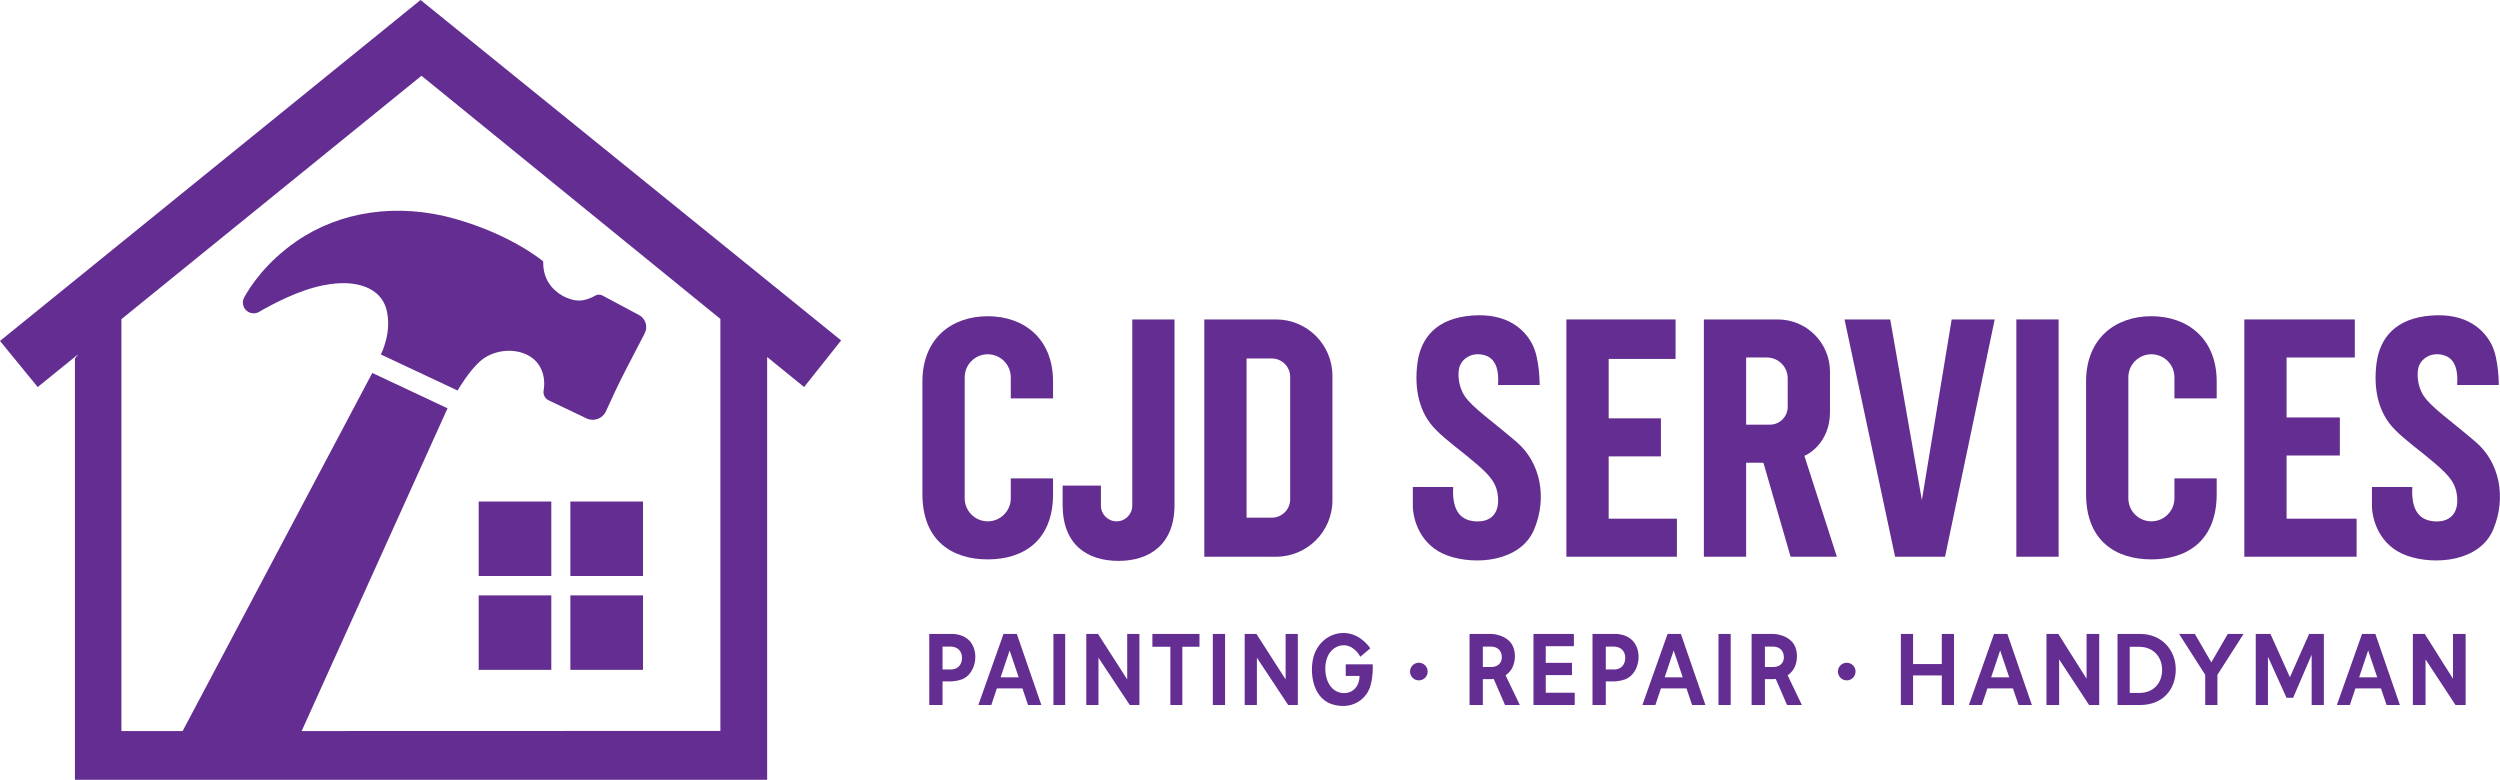 <svg width="5678" height="1772" viewBox="0 0 5678 1772" fill="none" xmlns="http://www.w3.org/2000/svg">
<path d="M1252.13 1139.06H1087.19V1308.18H1252.13V1139.06Z" fill="#632D91"/>
<path d="M1460.36 1139.06H1295.42V1308.18H1460.36V1139.06Z" fill="#632D91"/>
<path d="M1252.13 1352.24H1087.19V1521.36H1252.13V1352.24Z" fill="#632D91"/>
<path d="M1460.36 1352.24H1295.42V1521.36H1460.36V1352.24Z" fill="#632D91"/>
<path d="M1910.36 773.18L955.18 0L0 774.35L85.65 879.06L177.43 804.62L170.18 814.24V1771.06H1742.36V810.79L1826.27 879.06L1910.36 773.18ZM1636.12 1660.06L685.09 1660.35L1016.44 927.33L845.53 847.06L414.77 1660.43L275.77 1660.47V724.85L957.26 172.08L1636.13 724.37V1660.06H1636.12Z" fill="#632D91"/>
<path d="M864.95 805.06L1039.3 886.94C1039.3 886.94 1064.73 842.57 1091.54 819.53C1118.36 796.47 1161.63 789.48 1195.54 805.06C1227.14 819.57 1240.55 852.06 1234.66 886.91C1233.11 896.06 1237.66 905.15 1246.03 909.15L1331.97 950.21C1348.69 958.2 1368.7 950.87 1376.31 933.97C1387.65 908.77 1404.45 872.4 1420.49 841.42C1436.3 810.88 1452.87 778.96 1464.21 757.13C1472.05 742.03 1466.28 723.44 1451.27 715.43L1368.36 671.2C1363 668.34 1356.53 668.5 1351.35 671.67C1345.85 675.03 1337.26 679.14 1325.31 681.65C1302.37 686.47 1269.19 673.06 1249.9 647.77C1233.99 626.91 1233.66 603.89 1233.66 593.65C1233.66 593.65 1163.19 533.65 1033.31 496.94C903.43 460.23 772.6 479.35 672.96 548.23C604.71 595.42 569.29 648.88 554.68 675.42C549.4 685.01 551.17 696.95 558.97 704.63C566.85 712.39 578.95 713.91 588.49 708.32C616.46 691.92 676.9 659.41 734.02 647.99C811.67 632.46 865.12 655.1 877.67 702.7C891.43 754.94 864.96 805.05 864.96 805.05L864.95 805.06Z" fill="#632D91"/>
<path d="M2667.56 725.508V1146.85C2667.56 1236.73 2610.68 1273.89 2540.52 1273.89C2470.35 1273.89 2413.48 1238.23 2413.48 1146.85V1102.94H2500.4V1148.48C2500.4 1168.14 2516.33 1184.07 2535.99 1184.07C2555.65 1184.07 2571.59 1168.14 2571.59 1148.48V725.508H2667.58H2667.56Z" fill="#632D91"/>
<path d="M2735.22 725.508V1264.44H2898.11C2968.87 1264.44 3026.22 1207.07 3026.22 1136.32V853.63C3026.22 782.871 2968.86 725.519 2898.11 725.519H2735.22V725.508ZM2888.54 1175.75H2831.22V814.192H2888.54C2911.57 814.192 2930.23 832.867 2930.23 855.89V1134.05C2930.23 1157.09 2911.56 1175.75 2888.54 1175.75Z" fill="#632D91"/>
<path d="M4675.54 725.508H4579.54V1264.44H4675.54V725.508Z" fill="#632D91"/>
<path d="M5034.56 866.545V904.837H4938.57V856.961C4938.57 828.049 4915.13 804.62 4886.23 804.62C4857.32 804.62 4833.89 828.06 4833.89 856.961V1131.72C4833.89 1160.63 4857.33 1184.06 4886.23 1184.06C4915.14 1184.06 4938.57 1160.62 4938.57 1131.72V1086.55H5034.56V1122.14C5034.56 1227.4 4968.15 1270.48 4886.22 1270.48C4804.29 1270.48 4737.88 1227.4 4737.88 1122.14V866.534C4737.88 768.705 4804.29 718.194 4886.22 718.194C4968.15 718.194 5034.56 768.705 5034.56 866.534V866.545Z" fill="#632D91"/>
<path d="M2391.68 866.545V904.837H2295.69V856.961C2295.69 828.049 2272.25 804.62 2243.35 804.62C2214.44 804.62 2191.01 828.06 2191.01 856.961V1131.72C2191.01 1160.63 2214.45 1184.06 2243.35 1184.06C2272.26 1184.06 2295.69 1160.62 2295.69 1131.72V1086.55H2391.68V1122.14C2391.68 1227.4 2325.27 1270.48 2243.34 1270.48C2161.41 1270.48 2095 1227.4 2095 1122.14V866.534C2095 768.705 2161.41 718.194 2243.34 718.194C2325.27 718.194 2391.68 768.705 2391.68 866.534V866.545Z" fill="#632D91"/>
<path d="M4111.78 1077.74L4098.09 1035.23C4104.35 1033.4 4156.25 1006.69 4156.25 936.147V844.186C4156.25 778.641 4103.12 725.508 4037.57 725.508H3869.84V1264.44H3965.83V1050.91H4005.07L4066.8 1264.44H4171.87L4111.78 1077.74ZM3965.83 964.492V811.933H4012.89C4039.05 811.933 4060.25 833.135 4060.25 859.295V923.983C4060.25 946.352 4042.12 964.481 4019.75 964.481H3965.83V964.492Z" fill="#632D91"/>
<path d="M5352.28 1178.02V1264.44H5097.3V725.508H5348.24V811.933H5193.3V948.108H5314.24V1034.53H5193.3V1178.02H5352.28Z" fill="#632D91"/>
<path d="M3653.6 1178.02V1036.55H3772.27V950.132H3653.6V815.21H3805.53V725.508H3653.6H3605.61H3557.6V1264.45H3603.34H3653.6H3808.56V1178.02H3653.6Z" fill="#632D91"/>
<path d="M4293.07 725.508H4189.32L4304.15 1264.45H4417.59L4530.4 725.508H4432.65L4364.96 1135.8L4293.07 725.508Z" fill="#632D91"/>
<path d="M5580.72 874.414H5675.21C5675.21 874.414 5675.71 815.959 5659.08 782.956C5642.45 749.954 5603.45 710.248 5521.26 716.694C5442.58 722.862 5405.17 765.577 5397.54 825.285C5390.37 881.492 5400.32 937.153 5439.87 976.463C5463.74 1000.83 5499.08 1025.41 5531.2 1053.19C5563.33 1080.96 5579.39 1098.73 5580.9 1133.3C5582.41 1167.88 5562.57 1186.03 5529.88 1184.14C5497.18 1182.24 5475.64 1162.02 5478.85 1106.1H5387.2V1148.99C5387.2 1177.9 5402.69 1239.31 5466.57 1261.99C5530.44 1284.67 5632.11 1275.28 5662.59 1202.73C5693.08 1130.17 5676.95 1050.54 5623.54 1004.43C5570.13 958.323 5522.29 925.781 5504.74 899.182C5489.25 875.689 5489.38 846.712 5492.77 834.655C5498.38 814.716 5519.86 800.357 5545.95 805.647C5572.03 810.936 5583.55 833.231 5580.72 874.436V874.414Z" fill="#632D91"/>
<path d="M3402.36 874.414H3496.84C3496.84 874.414 3497.35 815.959 3480.72 782.956C3464.09 749.954 3425.09 710.248 3342.89 716.694C3264.22 722.862 3226.81 765.577 3219.18 825.285C3212.01 881.492 3221.96 937.153 3261.51 976.463C3285.38 1000.83 3320.72 1025.41 3352.84 1053.19C3384.97 1080.96 3401.03 1098.73 3402.54 1133.3C3404.05 1167.88 3384.2 1186.03 3351.51 1184.14C3318.82 1182.24 3297.28 1162.02 3300.49 1106.1H3208.84V1148.99C3208.84 1177.9 3224.33 1239.31 3288.21 1261.99C3352.08 1284.67 3453.74 1275.28 3484.23 1202.73C3514.72 1130.17 3498.59 1050.54 3445.18 1004.43C3391.76 958.323 3343.93 925.781 3326.38 899.182C3310.89 875.689 3311.01 846.712 3314.41 834.655C3320.02 814.716 3341.5 800.357 3367.59 805.647C3393.67 810.936 3405.19 833.231 3402.36 874.436V874.414Z" fill="#632D91"/>
<path d="M2207.05 1461.91C2195.98 1444.25 2176.16 1440.47 2165.18 1439.8H2110.5V1601.18H2140.72V1547.64H2160.31C2169.94 1547.04 2182.2 1545.15 2191.18 1539.76C2198.52 1535.37 2204.37 1528.55 2208.45 1520.49C2216.32 1505.02 2217.68 1484.94 2210.52 1468.52C2209.53 1466.24 2208.38 1464.04 2207.05 1461.91ZM2182.3 1506.88C2177.08 1518.61 2165.59 1520.3 2161.01 1520.49C2159.78 1520.54 2159.06 1520.49 2159.06 1520.49H2140.72V1468.52H2158.11C2184.19 1468.52 2188.8 1492.29 2182.3 1506.88Z" fill="#632D91"/>
<path d="M2279.18 1439.8L2221.99 1601.18H2251.47L2264.11 1563.51H2322.14L2334.86 1601.18H2365.1L2309.42 1439.8H2279.18ZM2272.57 1538.32L2293.04 1477.35L2313.63 1538.32H2272.56H2272.57Z" fill="#632D91"/>
<path d="M4528.89 1439.8L4471.7 1601.18H4501.18L4513.82 1563.51H4571.85L4584.57 1601.18H4614.81L4559.13 1439.8H4528.89ZM4522.28 1538.32L4542.75 1477.35L4563.34 1538.32H4522.27H4522.28Z" fill="#632D91"/>
<path d="M5364.69 1439.8L5307.5 1601.18H5336.98L5349.63 1563.51H5407.65L5420.37 1601.18H5450.61L5394.93 1439.8H5364.69ZM5358.09 1538.32L5378.55 1477.35L5399.14 1538.32H5358.07H5358.09Z" fill="#632D91"/>
<path d="M2419.26 1439.8H2392.56V1601.18H2419.26V1439.8Z" fill="#632D91"/>
<path d="M2560.11 1543.13L2494.85 1441.46L2493.81 1439.82H2467.14V1601.21H2494.85V1493.84L2560.11 1592.45L2565.9 1601.21H2587.82V1439.82H2560.11V1543.13Z" fill="#632D91"/>
<path d="M2919.91 1543.13L2854.66 1441.46L2853.62 1439.82H2826.94V1601.21H2854.66V1493.84L2919.91 1592.45L2925.7 1601.21H2947.62V1439.82H2919.91V1543.13Z" fill="#632D91"/>
<path d="M2617.31 1468.91H2658.12V1601.18H2685.33V1468.91H2724.26V1439.8H2617.31V1468.91Z" fill="#632D91"/>
<path d="M2782.4 1439.8H2754.56V1601.18H2782.4V1439.8Z" fill="#632D91"/>
<path d="M3056.46 1508.85V1535.24H3087.64C3088.59 1554.52 3074.73 1577.26 3047.57 1573.79C3019.41 1570.19 3007.33 1538.83 3010.54 1509.35C3013.76 1479.87 3034.33 1463.94 3054.95 1465.64C3077.44 1467.5 3089.53 1491.6 3089.53 1491.6L3112.21 1472.5C3112.21 1472.5 3091.23 1439.53 3054.95 1437.74C3019.22 1435.97 2988.18 1461.61 2981.44 1499.91C2975.13 1535.77 2984.16 1589.63 3030 1600.84C3074.79 1611.8 3105.28 1585.54 3113.02 1555.99C3118.57 1534.83 3117.96 1516.68 3117.71 1508.85H3056.46Z" fill="#632D91"/>
<path d="M3713.43 1461.91C3702.35 1444.25 3682.53 1440.47 3671.56 1439.8H3616.87V1601.18H3647.1V1547.64H3666.68C3676.31 1547.04 3688.57 1545.15 3697.56 1539.76C3704.89 1535.37 3710.75 1528.55 3714.83 1520.49C3722.7 1505.02 3724.06 1484.94 3716.89 1468.52C3715.91 1466.24 3714.75 1464.04 3713.43 1461.91ZM3688.68 1506.88C3683.45 1518.61 3671.96 1520.3 3667.38 1520.49C3666.16 1520.54 3665.43 1520.49 3665.43 1520.49H3647.1V1468.52H3664.49C3690.56 1468.52 3695.18 1492.29 3688.68 1506.88Z" fill="#632D91"/>
<path d="M3787.39 1439.8L3730.19 1601.18H3759.67L3772.32 1563.51H3830.35L3843.07 1601.18H3873.31L3817.63 1439.8H3787.39ZM3780.78 1538.32L3801.24 1477.35L3821.83 1538.32H3780.77H3780.78Z" fill="#632D91"/>
<path d="M3510.69 1533.28H3570.27V1505.44H3510.69V1467.64H3574.62V1439.8H3510.69H3491.28H3482.85V1601.18H3491.28H3510.69H3576.5V1573.34H3510.69V1533.28Z" fill="#632D91"/>
<path d="M3434.39 1517.4C3440.88 1505.06 3443.57 1484.94 3436.41 1468.52C3435.42 1466.24 3434.52 1464.37 3432.88 1462C3421.01 1444.87 3399.14 1440.47 3388.17 1439.8H3337.65V1601.18H3367.87V1542.41H3387.46C3389.13 1542.3 3390.81 1542.16 3392.51 1541.97L3418.15 1601.17H3451.78L3419.46 1533.7C3424.51 1530.34 3430.87 1524.11 3434.39 1517.39V1517.4ZM3409.45 1501.28C3404.73 1513.23 3392.74 1514.7 3388.16 1514.89C3386.94 1514.94 3386.21 1514.89 3386.21 1514.89H3367.87V1468.52H3385.26C3411.34 1468.52 3413.23 1491.72 3409.45 1501.28Z" fill="#632D91"/>
<path d="M4075 1517.4C4081.49 1505.06 4084.17 1484.94 4077.01 1468.52C4076.02 1466.24 4075.12 1464.37 4073.49 1462C4061.61 1444.87 4039.74 1440.47 4028.77 1439.8H3978.25V1601.18H4008.48V1542.41H4028.06C4029.73 1542.3 4031.41 1542.16 4033.12 1541.97L4058.75 1601.17H4092.39L4060.06 1533.7C4065.11 1530.34 4071.47 1524.11 4075 1517.39V1517.4ZM4050.06 1501.28C4045.33 1513.23 4033.34 1514.7 4028.76 1514.89C4027.54 1514.94 4026.81 1514.89 4026.81 1514.89H4008.48V1468.52H4025.87C4051.94 1468.52 4053.84 1491.72 4050.06 1501.28Z" fill="#632D91"/>
<path d="M3930.75 1439.8H3903.03V1601.18H3930.75V1439.8Z" fill="#632D91"/>
<path d="M4410.22 1508.21H4344.97V1439.8H4317.25V1601.18H4344.97V1534.03H4410.22V1601.18H4437.94V1439.8H4410.22V1508.21Z" fill="#632D91"/>
<path d="M4739.02 1541.53L4676.66 1442.7L4674.83 1439.8H4647.93V1601.18H4676.66V1497.52L4739.02 1592.53L4744.69 1601.18H4767.75V1439.8H4739.02V1541.53Z" fill="#632D91"/>
<path d="M5571.23 1439.8V1541.53L5508.88 1442.7L5507.05 1439.8H5480.15V1601.18H5508.88V1497.52L5571.23 1592.53L5576.91 1601.18H5599.96V1439.8H5571.23Z" fill="#632D91"/>
<path d="M4194.29 1545.26C4205.36 1545.26 4214.33 1536.29 4214.33 1525.22C4214.33 1514.16 4205.36 1505.19 4194.29 1505.19C4183.23 1505.19 4174.26 1514.16 4174.26 1525.22C4174.26 1536.29 4183.23 1545.26 4194.29 1545.26Z" fill="#632D91"/>
<path d="M3236.65 1539.39C3244.48 1531.57 3244.47 1518.88 3236.65 1511.06C3228.83 1503.23 3216.14 1503.23 3208.32 1511.06C3200.49 1518.88 3200.49 1531.57 3208.32 1539.39C3216.14 1547.21 3228.83 1547.21 3236.65 1539.39Z" fill="#632D91"/>
<path d="M4860.9 1439.8H4809.31V1601.18H4860.9C4912.87 1601.18 4941.59 1565.06 4941.59 1520.5C4941.59 1475.93 4909.34 1439.8 4860.9 1439.8ZM4897.15 1558.49C4888.3 1567.98 4875.2 1573.85 4858.2 1573.85H4837.03V1469.02H4858.2C4891.2 1469.02 4910.6 1492.5 4910.6 1521.43C4910.6 1535.91 4906.01 1549 4897.15 1558.49Z" fill="#632D91"/>
<path d="M5022.35 1504.31L4984.93 1439.8H4949.15L5008.49 1532.63V1601.18H5036.21V1532.63L5095.54 1439.8H5059.77L5022.35 1504.31Z" fill="#632D91"/>
<path d="M5250.24 1439.8H5244.51L5200.86 1538.07L5156.64 1439.8H5150.97H5123.26V1601.18H5150.97V1491.54L5193.17 1584.83H5208.14L5250.24 1486.98V1601.18H5277.96V1439.8H5262.46H5250.24Z" fill="#632D91"/>
</svg>
